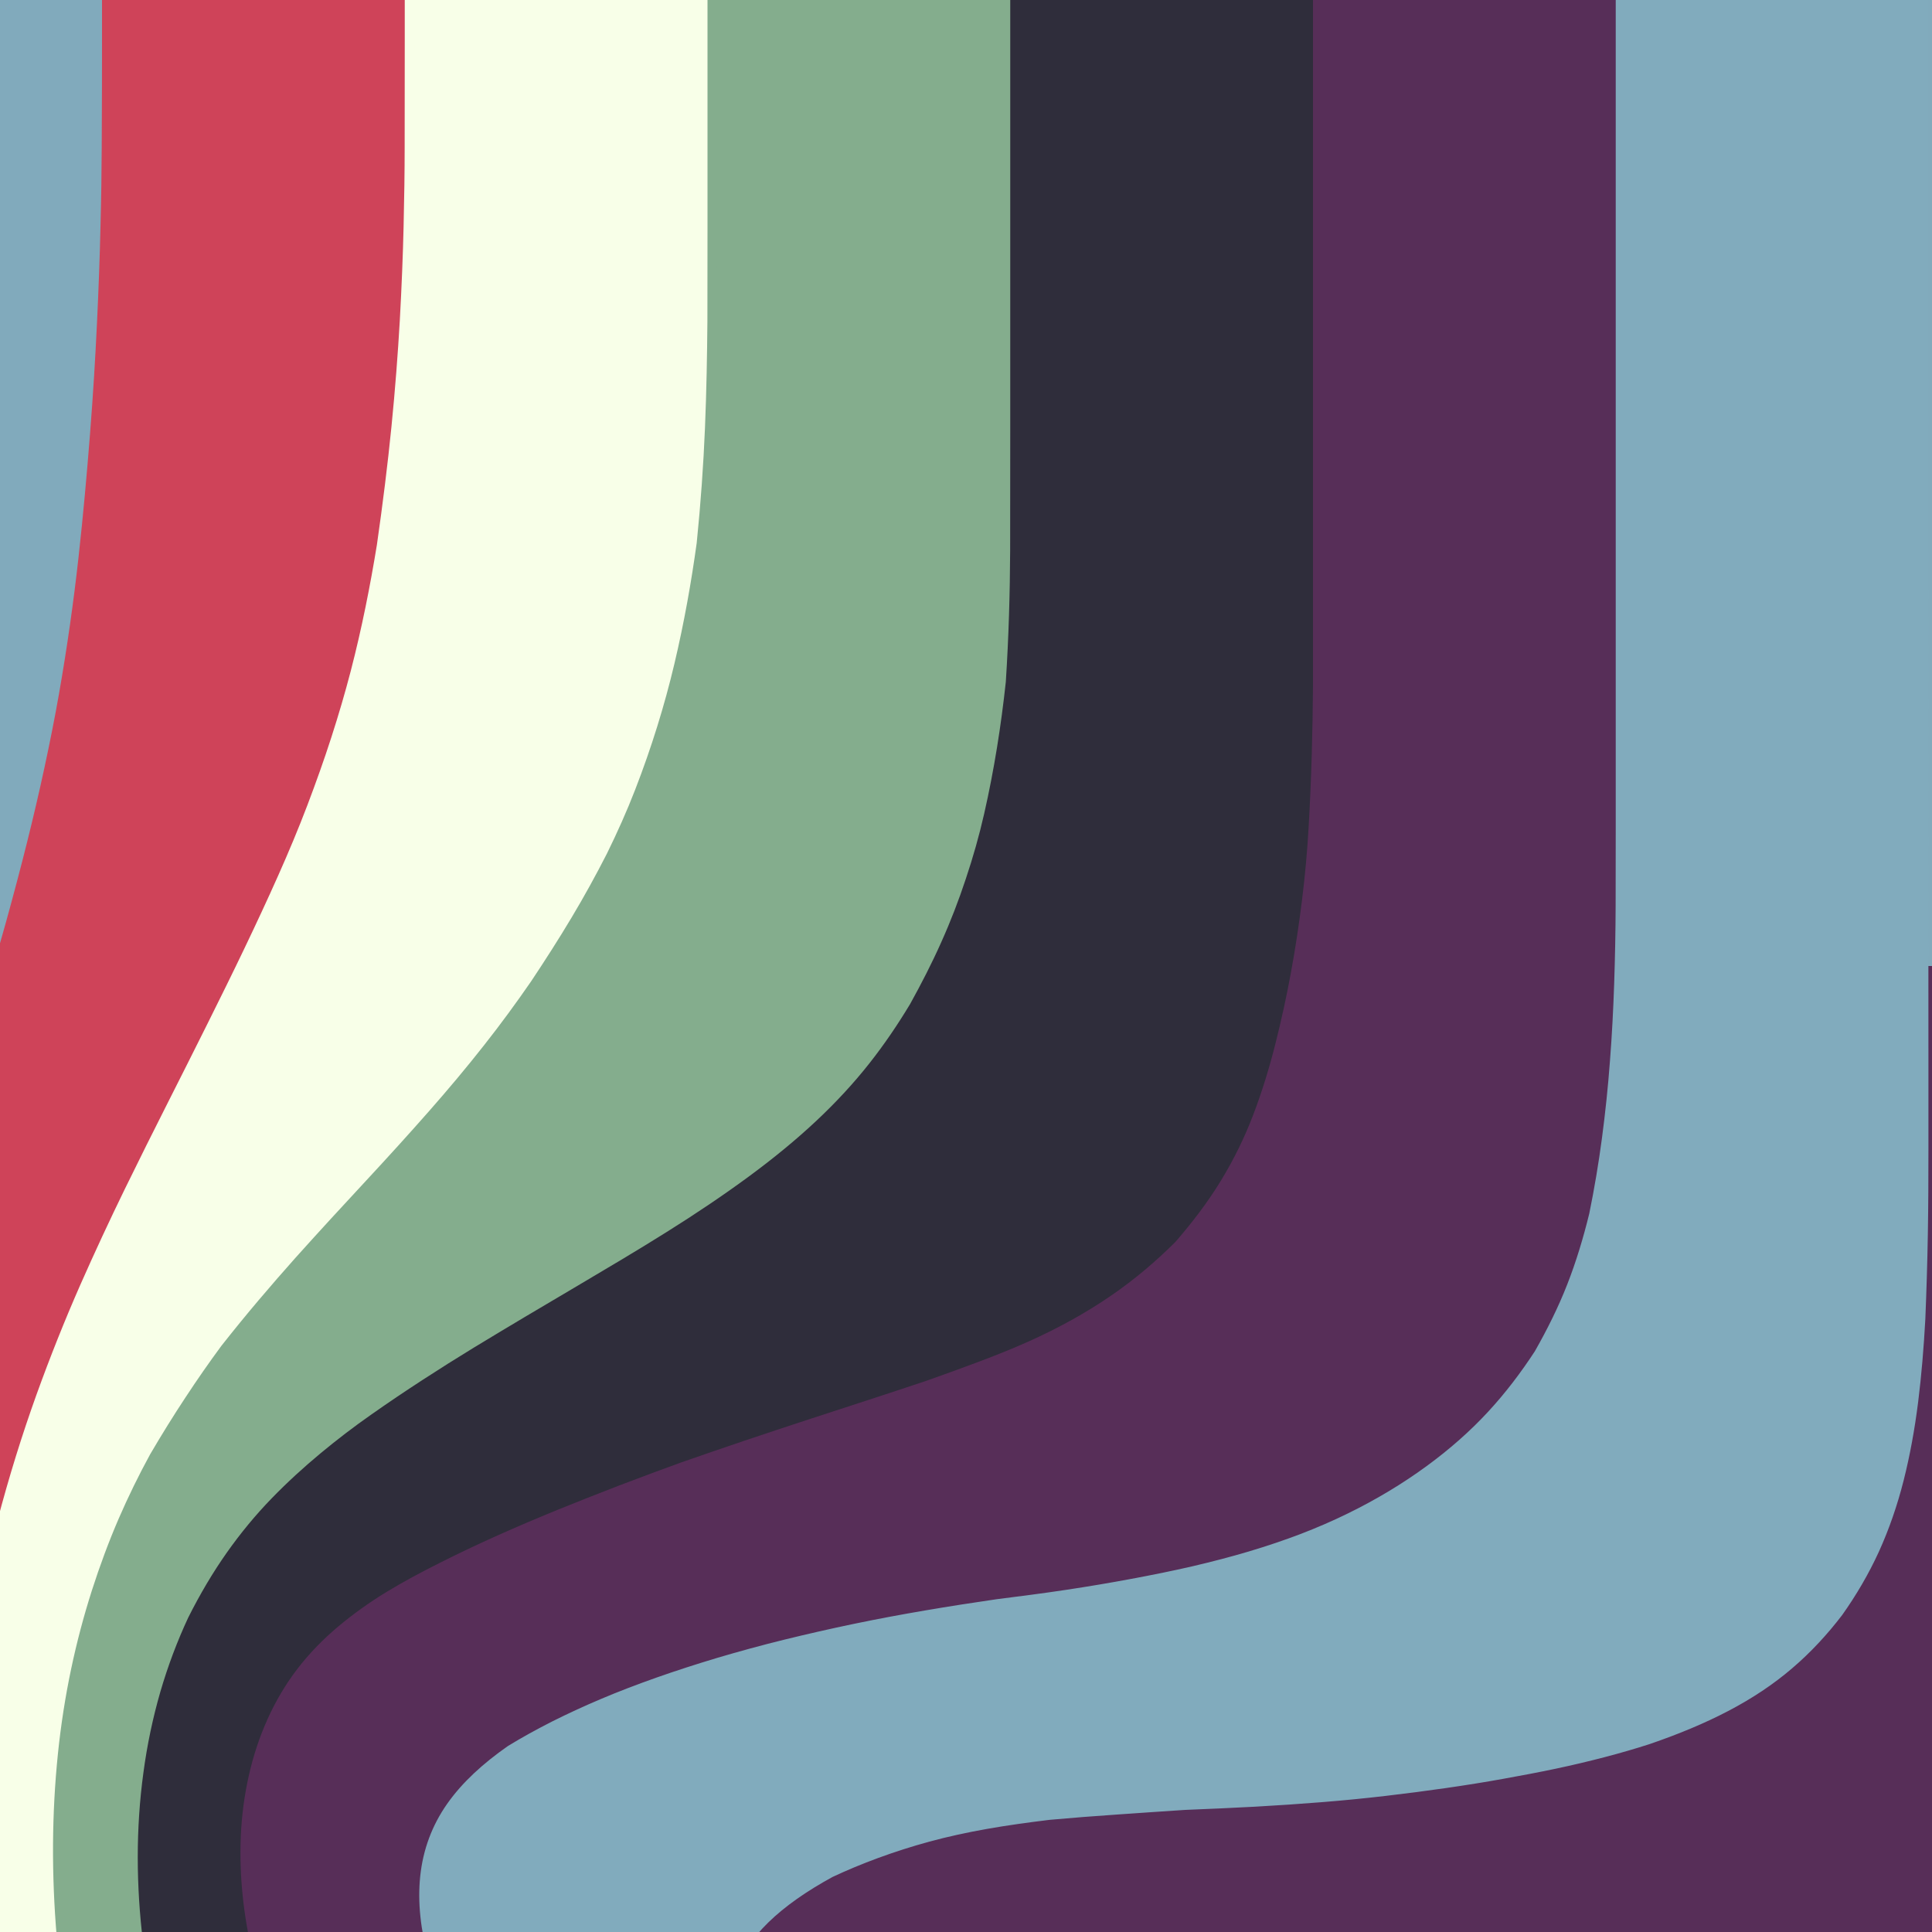 <?xml version="1.0" encoding="utf-8"?>
<!-- Generator: Adobe Illustrator 19.0.1, SVG Export Plug-In . SVG Version: 6.00 Build 0)  -->
<svg version="1.1" id="Layer_1" xmlns="http://www.w3.org/2000/svg" xmlns:xlink="http://www.w3.org/1999/xlink" x="0px" y="0px"
	 viewBox="200 200 200 200" style="enable-background:new 200 200 200 200;" xml:space="preserve">
<rect x="200" y="200" width="200" height="200" fill="#808080" stroke="none"/>
<style type="text/css">
	.st0{fill:#F7FAE8;}
	.st1{fill:#81AABC;}
	.st2{fill:#CF4359;}
	.st3{fill:#84AD8D;}
	.st4{fill:#2F2D3B;}
	.st5{fill:#572E58;}
	.st6{fill:#CF4359;stroke:#CF4359;stroke-miterlimit:10;}
	.st7{fill:#F8FFE8;stroke:#F8FFE8;stroke-miterlimit:10;}
	.st8{fill:#84AD8D;stroke:#84AD8D;stroke-miterlimit:10;}
	.st9{fill:#2F2D3B;stroke:#2F2D3B;stroke-miterlimit:10;}
	.st10{fill:#572E58;stroke:#572E58;stroke-miterlimit:10;}
	.st11{fill:#81ABBD;stroke:#81ABBD;stroke-miterlimit:10;}
</style>
<rect y="700" class="st0" width="399.2" height="100"/>
<rect y="200" class="st1" width="400" height="100"/>
<rect y="600" class="st2" width="400" height="200"/>
<rect y="500" class="st3" width="400" height="100"/>
<rect y="400" class="st4" width="400" height="100"/>
<rect x="0.5" y="300" class="st5" width="399.5" height="100"/>
<g>
	<rect y="400" class="st2" width="24.5" height="200"/>
	<rect x="16.66" y="400" class="st0" width="25.71" height="200"/>
	<rect x="33.32" y="400" class="st3" width="25.55" height="200"/>
	<rect x="49.98" y="400" class="st4" width="25.69" height="200"/>
	<rect x="66.64" y="400" class="st5" width="25.05" height="200"/>
	<rect x="83.3" y="400" class="st1" width="16.7" height="200"/>
</g>
<rect x="349.08" y="600" class="st1" width="51.08" height="200"/>
<g>
	<path class="st6" d="M242.4,200h-31.34c0,0,0,1.36,0,3.95c0,2.59,0,6.41-0.03,11.35c-0.01,2.47-0.05,5.22-0.13,8.24
		c-0.07,3.03-0.19,6.33-0.36,9.91c-0.17,3.58-0.4,7.41-0.72,11.48s-0.7,8.37-1.2,12.87c-0.5,4.5-1.16,9.2-2.02,14.11
		c-0.43,2.45-0.93,4.96-1.48,7.52c-0.55,2.56-1.16,5.18-1.83,7.87c-0.67,2.68-1.4,5.44-2.18,8.26c-0.79,2.82-1.62,5.72-2.49,8.71
		c-0.87,2.99-1.78,6.06-2.69,9.24c-0.92,3.18-1.83,6.46-2.74,9.86c-0.9,3.39-1.79,6.88-2.62,10.5c-0.84,3.62-1.63,7.39-2.36,11.33
		c-0.74,3.94-1.41,8.05-2.04,12.32c-0.57,4.29-1.05,8.78-1.4,13.5c-0.17,2.36-0.3,4.77-0.39,7.23c-0.09,2.46-0.13,4.97-0.14,7.51
		c-0.01,2.55,0.05,5.15,0.16,7.8c0.11,2.65,0.27,5.33,0.49,8.07s0.52,5.53,0.87,8.35s0.78,5.68,1.27,8.56
		c0.49,2.88,1.03,5.79,1.64,8.7c0.6,2.92,1.26,5.84,1.97,8.77c0.71,2.93,1.47,5.86,2.3,8.79c0.83,2.93,1.72,5.86,2.66,8.79
		c0.94,2.92,1.93,5.84,2.97,8.72s2.1,5.75,3.19,8.59c1.09,2.83,2.2,5.63,3.31,8.38c1.12,2.75,2.25,5.47,3.39,8.14
		c1.14,2.67,2.28,5.3,3.42,7.87c1.13,2.57,2.27,5.1,3.4,7.58c1.14,2.48,2.27,4.92,3.41,7.3c1.13,2.38,2.26,4.71,3.4,6.98
		c1.14,2.27,2.28,4.47,3.41,6.61c1.13,2.13,2.26,4.2,3.38,6.19c1.12,1.99,2.22,3.92,3.33,5.79s2.22,3.68,3.34,5.43
		c2.23,3.51,4.43,6.81,6.54,9.9c2.12,3.09,4.14,5.99,6.03,8.7c1.9,2.72,3.66,5.27,5.25,7.68c1.59,2.41,2.97,4.69,4.1,6.86
		c1.13,2.16,2,4.23,2.56,6.2c0.56,1.97,0.79,3.86,0.68,5.69c-0.12,1.82-0.6,3.58-1.45,5.28c-0.85,1.7-2.03,3.34-3.4,4.95
		c-1.41,1.62-2.98,3.21-4.67,4.78c-1.69,1.57-3.49,3.14-5.35,4.71c-1.87,1.57-3.79,3.15-5.74,4.75c-1.95,1.6-3.89,3.24-5.82,4.88
		c-1.86,1.7-3.69,3.44-5.43,5.24c-1.74,1.8-3.4,3.66-5.01,5.57c-1.53,1.96-2.98,3.98-4.28,6.1c-1.3,2.12-2.46,4.35-3.47,6.68
		c-1,2.33-1.84,4.79-2.51,7.38c-0.67,2.59-1.17,5.31-1.52,8.14s-0.58,5.72-0.73,8.66c-0.15,2.93-0.22,5.9-0.25,8.86
		c-0.01,2.98-0.01,5.93-0.01,8.85c0,69.97,0,118.95,0,118.95h31.34c0,0,0-37.5,0-93.75c0-2.68,0-5.4,0-8.16
		c0.01-2.75,0.06-5.53,0.17-8.3c0.11-2.77,0.31-5.53,0.6-8.29c0.33-2.73,0.78-5.43,1.39-8.1c0.6-2.67,1.37-5.31,2.29-7.93
		c0.97-2.61,2.09-5.21,3.4-7.78s2.82-5.1,4.59-7.58c1.77-2.48,3.79-4.9,6.04-7.29c2.25-2.39,4.7-4.75,7.31-7.12
		c1.36-1.17,2.75-2.34,4.17-3.52c1.42-1.18,2.88-2.37,4.38-3.56c1.47-1.17,2.97-2.34,4.48-3.52c1.52-1.18,3.05-2.36,4.6-3.54
		c1.51-1.19,3-2.38,4.49-3.58c1.48-1.21,2.95-2.43,4.4-3.67c2.76-2.53,5.36-5.15,7.71-7.82c2.27-2.78,4.24-5.61,5.82-8.52
		s2.74-5.85,3.41-8.75c0.66-2.91,0.84-5.66,0.57-8.1c-0.28-2.45-0.96-4.54-1.97-6.32c-1.01-1.78-2.3-3.3-3.83-4.67
		c-1.53-1.37-3.28-2.68-5.24-4.06c-1.96-1.38-4.11-2.92-6.4-4.57c-2.29-1.65-4.71-3.41-7.25-5.28c-2.53-1.88-5.17-3.88-7.92-6.04
		c-1.37-1.08-2.76-2.21-4.18-3.38c-1.42-1.18-2.86-2.4-4.31-3.68s-2.92-2.62-4.39-4.03c-1.47-1.4-2.96-2.87-4.47-4.41
		c-1.51-1.54-3.03-3.15-4.56-4.84c-1.53-1.69-3.06-3.46-4.61-5.32c-1.54-1.85-3.1-3.81-4.66-5.85c-1.56-2.04-3.13-4.17-4.71-6.38
		c-1.57-2.21-3.15-4.51-4.73-6.89c-1.58-2.37-3.15-4.81-4.76-7.32c-1.6-2.51-3.22-5.09-4.84-7.74c-1.62-2.65-3.24-5.37-4.85-8.17
		s-3.19-5.66-4.72-8.56c-1.53-2.9-3.01-5.85-4.45-8.85s-2.83-6.06-4.17-9.16c-1.33-3.1-2.6-6.24-3.8-9.42
		c-1.2-3.18-2.33-6.39-3.36-9.61c-1.04-3.22-1.98-6.45-2.82-9.69c-0.84-3.24-1.57-6.46-2.18-9.66c-0.61-3.19-1.12-6.36-1.52-9.51
		c-0.41-3.15-0.71-6.26-0.92-9.32c-0.21-3.06-0.31-6.07-0.31-9.01c0-2.96,0.09-5.84,0.27-8.64c0.19-2.8,0.45-5.53,0.79-8.19
		c0.34-2.66,0.75-5.24,1.23-7.73c0.47-2.49,1.01-4.9,1.62-7.2c1.22-4.64,2.57-8.95,4.02-12.99c1.45-4.04,2.96-7.81,4.51-11.32
		s3.09-6.81,4.63-9.97c1.49-3.07,2.97-6.01,4.4-8.84c1.43-2.83,2.8-5.56,4.14-8.24c1.33-2.67,2.62-5.29,3.85-7.85
		c1.23-2.56,2.4-5.08,3.5-7.55c1.1-2.47,2.12-4.91,3.03-7.3c0.91-2.39,1.75-4.75,2.5-7.08s1.43-4.62,2.01-6.87
		c1.17-4.51,2.03-8.9,2.72-13.12c0.61-4.26,1.12-8.35,1.51-12.25c0.39-3.9,0.67-7.61,0.87-11.08c0.2-3.47,0.32-6.7,0.39-9.69
		c0.07-2.98,0.1-5.71,0.11-8.17c0.01-4.92,0.01-8.74,0.01-11.34C242.4,201.36,242.4,200,242.4,200z"/>
	<path class="st7" d="M273.74,200H242.4c0,0,0,1.36,0,3.95c0,2.59,0,6.41-0.01,11.34c0,2.46-0.04,5.19-0.11,8.17
		c-0.07,2.98-0.2,6.22-0.39,9.69c-0.2,3.47-0.48,7.17-0.87,11.08c-0.39,3.9-0.9,7.99-1.51,12.25c-0.69,4.22-1.55,8.61-2.72,13.12
		c-0.59,2.26-1.26,4.55-2.01,6.87c-0.75,2.33-1.59,4.68-2.5,7.08c-0.91,2.39-1.93,4.83-3.03,7.3c-1.1,2.47-2.27,4.98-3.5,7.55
		s-2.52,5.18-3.85,7.85c-1.33,2.67-2.71,5.41-4.14,8.24c-1.43,2.83-2.9,5.77-4.4,8.84c-1.54,3.16-3.08,6.46-4.63,9.97
		c-1.54,3.51-3.06,7.29-4.51,11.32c-1.45,4.04-2.8,8.35-4.02,12.99c-0.61,2.31-1.14,4.71-1.62,7.2s-0.89,5.07-1.23,7.73
		c-0.34,2.66-0.61,5.39-0.79,8.19c-0.19,2.8-0.28,5.68-0.27,8.64c0,2.94,0.11,5.95,0.31,9.02c0.21,3.06,0.51,6.18,0.92,9.32
		s0.91,6.32,1.52,9.51c0.61,3.19,1.34,6.41,2.18,9.66c0.84,3.23,1.78,6.46,2.82,9.69c1.04,3.22,2.16,6.43,3.36,9.61
		c1.2,3.18,2.47,6.32,3.8,9.42s2.73,6.16,4.17,9.16c1.44,3,2.92,5.95,4.45,8.85c1.53,2.9,3.11,5.75,4.72,8.56
		c1.61,2.8,3.23,5.52,4.85,8.17c1.62,2.65,3.24,5.23,4.84,7.74c1.6,2.51,3.18,4.95,4.76,7.32c1.58,2.37,3.15,4.68,4.73,6.89
		c1.57,2.21,3.14,4.34,4.71,6.38c1.56,2.04,3.12,3.99,4.66,5.85c1.54,1.86,3.08,3.63,4.61,5.32c1.53,1.69,3.05,3.3,4.56,4.84
		c1.51,1.54,3,3,4.47,4.41c1.47,1.4,2.93,2.75,4.39,4.03c1.46,1.28,2.9,2.51,4.31,3.68s2.81,2.3,4.18,3.38
		c2.74,2.16,5.38,4.17,7.92,6.04c2.53,1.88,4.96,3.64,7.25,5.28c2.29,1.65,4.44,3.19,6.4,4.57c1.96,1.38,3.71,2.69,5.24,4.06
		c1.53,1.37,2.82,2.89,3.83,4.67c1.01,1.78,1.69,3.87,1.97,6.32c0.28,2.45,0.09,5.2-0.57,8.1c-0.67,2.9-1.83,5.84-3.41,8.75
		c-1.58,2.91-3.55,5.74-5.82,8.52c-2.35,2.67-4.95,5.29-7.71,7.82c-1.45,1.24-2.92,2.46-4.4,3.67c-1.48,1.21-2.98,2.4-4.49,3.58
		c-1.54,1.18-3.08,2.36-4.6,3.54c-1.52,1.18-3.01,2.35-4.48,3.52c-1.5,1.19-2.95,2.38-4.38,3.56s-2.82,2.35-4.17,3.52
		c-2.61,2.37-5.06,4.74-7.31,7.12c-2.25,2.39-4.27,4.81-6.04,7.29c-1.77,2.48-3.28,5.01-4.59,7.58s-2.43,5.17-3.4,7.78
		c-0.92,2.62-1.69,5.26-2.29,7.93c-0.6,2.67-1.06,5.37-1.39,8.1c-0.29,2.76-0.49,5.52-0.6,8.29c-0.11,2.77-0.16,5.55-0.17,8.3
		c0,2.76,0,5.48,0,8.16c0,56.25,0,93.75,0,93.75h31.34c0,0,0-27.55,0-70.85c0-4.81,0-9.82,0.04-14.98c0.02-2.58,0.11-5.18,0.23-7.81
		c0.14-2.63,0.28-5.31,0.49-8.03c0.21-2.73,0.54-5.47,1-8.24s1.06-5.56,1.83-8.39c0.77-2.83,1.71-5.69,2.87-8.57
		c1.16-2.87,2.55-5.75,4.18-8.63c1.63-2.89,3.5-5.8,5.63-8.73c2.13-2.94,4.49-5.88,7.08-8.87c1.29-1.49,2.64-3,4.03-4.54
		c1.4-1.53,2.84-3.1,4.33-4.69c1.49-1.6,3.02-3.25,4.57-4.96c1.55-1.71,3.12-3.5,4.69-5.37c1.58-1.87,3.14-3.85,4.67-5.94
		s3.02-4.32,4.46-6.69c1.42-2.34,2.74-4.82,3.95-7.44s2.3-5.39,3.29-8.22c0.81-2.83,1.5-5.7,2.06-8.62c0.56-2.92,1-5.88,1.33-8.84
		c0.16-2.86,0.23-5.69,0.18-8.45s-0.2-5.46-0.51-8.08c-0.6-5.24-1.59-9.97-2.9-14.14c-1.32-4.17-2.89-7.75-4.64-10.69
		c-1.75-2.94-3.63-5.28-5.56-7.13c-1.97-1.65-3.94-2.83-5.89-3.5c-1.95-0.67-3.87-0.98-5.8-1.11c-1.93-0.13-3.88-0.21-5.9-0.39
		c-2.02-0.18-4.12-0.58-6.35-1.34c-2.23-0.76-4.6-1.94-7.05-3.32c-2.5-1.49-5.05-3.09-7.68-4.83c-1.31-0.87-2.63-1.76-3.95-2.68
		c-1.33-0.92-2.68-1.88-4.05-2.9c-1.37-1.02-2.77-2.1-4.18-3.25c-1.41-1.15-2.85-2.38-4.33-3.69s-2.99-2.72-4.54-4.24
		c-1.55-1.52-3.13-3.14-4.74-4.85c-1.61-1.71-3.26-3.51-4.94-5.4c-1.69-1.89-3.41-3.86-5.15-5.91c-1.74-2.05-3.51-4.2-5.27-6.42
		s-3.52-4.54-5.29-6.94c-1.76-2.4-3.52-4.89-5.26-7.48s-3.44-5.26-5.09-8.02s-3.23-5.6-4.72-8.5s-2.9-5.87-4.23-8.92
		c-1.33-3.05-2.56-6.18-3.71-9.37c-1.1-3.18-2.11-6.42-2.99-9.7c-0.89-3.28-1.63-6.58-2.23-9.88c-0.6-3.3-1.04-6.59-1.32-9.86
		c-0.28-3.27-0.4-6.5-0.39-9.66c0.02-3.16,0.18-6.26,0.5-9.28c0.31-3.02,0.77-5.94,1.36-8.74c0.59-2.8,1.31-5.49,2.13-8.07
		c0.83-2.59,1.75-5.06,2.76-7.4s2.1-4.54,3.23-6.61c1.2-2.04,2.41-3.99,3.64-5.86c1.23-1.86,2.47-3.64,3.7-5.32
		c1.31-1.65,2.6-3.22,3.87-4.74c1.28-1.51,2.54-2.97,3.79-4.36c2.5-2.79,4.93-5.42,7.24-7.91c2.32-2.5,4.5-4.89,6.55-7.23
		c2.05-2.33,3.96-4.61,5.72-6.85c1.76-2.24,3.37-4.45,4.9-6.65c1.48-2.22,2.9-4.43,4.22-6.65c1.32-2.21,2.54-4.43,3.67-6.64
		c1.08-2.22,2.08-4.43,2.94-6.65c1.72-4.43,3.07-8.82,4.09-13.12c1.02-4.31,1.76-8.51,2.32-12.57c0.42-4.12,0.7-8.12,0.86-11.98
		c0.16-3.86,0.22-7.56,0.25-11.04c0.01-3.5,0.01-6.75,0.01-9.75C273.74,208.5,273.74,200,273.74,200z"/>
	<path class="st8" d="M305.08,200h-31.34c0,0,0,8.5,0,23.49c0,3,0,6.25-0.01,9.75c-0.03,3.48-0.09,7.18-0.25,11.04
		c-0.16,3.86-0.44,7.85-0.86,11.98c-0.56,4.06-1.3,8.26-2.32,12.57c-1.02,4.3-2.37,8.69-4.09,13.12c-0.86,2.22-1.85,4.43-2.94,6.65
		c-1.13,2.21-2.34,4.42-3.67,6.64c-1.32,2.21-2.74,4.43-4.22,6.65c-1.52,2.2-3.14,4.42-4.9,6.65c-1.76,2.24-3.67,4.52-5.72,6.85
		c-2.05,2.33-4.23,4.73-6.55,7.23c-2.32,2.5-4.74,5.12-7.24,7.91c-1.25,1.4-2.51,2.85-3.79,4.36c-1.28,1.51-2.57,3.09-3.87,4.74
		c-1.24,1.68-2.48,3.46-3.7,5.32c-1.23,1.86-2.44,3.81-3.64,5.86c-1.13,2.07-2.22,4.28-3.23,6.61c-1.01,2.34-1.93,4.81-2.76,7.4
		c-0.82,2.57-1.54,5.26-2.13,8.07c-0.59,2.8-1.05,5.72-1.36,8.74c-0.31,3.02-0.48,6.12-0.5,9.28c-0.02,3.16,0.11,6.39,0.39,9.66
		c0.28,3.27,0.72,6.56,1.32,9.86c0.6,3.3,1.35,6.6,2.23,9.88c0.89,3.28,1.9,6.52,2.99,9.7c1.15,3.2,2.38,6.32,3.71,9.37
		c1.33,3.05,2.74,6.02,4.23,8.92c1.49,2.9,3.07,5.74,4.72,8.5c1.65,2.76,3.35,5.44,5.09,8.02s3.49,5.08,5.26,7.48
		s3.52,4.71,5.29,6.94s3.52,4.37,5.27,6.42c1.74,2.05,3.47,4.02,5.15,5.91c1.69,1.89,3.34,3.69,4.94,5.4
		c1.61,1.71,3.19,3.33,4.74,4.85c1.55,1.52,3.06,2.93,4.54,4.24s2.92,2.54,4.33,3.69c1.41,1.15,2.81,2.24,4.18,3.25
		c1.37,1.02,2.72,1.98,4.05,2.9c1.33,0.92,2.64,1.81,3.95,2.68c2.63,1.74,5.18,3.34,7.68,4.83c2.45,1.38,4.82,2.56,7.05,3.32
		c2.23,0.76,4.34,1.16,6.35,1.34c2.02,0.18,3.97,0.26,5.9,0.39c1.93,0.13,3.85,0.44,5.8,1.11c1.95,0.67,3.92,1.86,5.89,3.5
		c1.93,1.86,3.81,4.19,5.56,7.13c1.75,2.94,3.33,6.52,4.64,10.69c1.32,4.17,2.3,8.9,2.9,14.14c0.3,2.62,0.46,5.32,0.51,8.08
		c0.05,2.76-0.02,5.59-0.18,8.45c-0.33,2.96-0.77,5.92-1.33,8.84c-0.56,2.92-1.25,5.79-2.06,8.62c-0.99,2.83-2.08,5.6-3.29,8.22
		c-1.21,2.63-2.53,5.11-3.95,7.44c-1.43,2.37-2.93,4.59-4.46,6.69c-1.53,2.09-3.09,4.07-4.67,5.94c-1.58,1.87-3.15,3.66-4.69,5.37
		c-1.55,1.71-3.08,3.36-4.57,4.96c-1.49,1.6-2.94,3.16-4.33,4.69c-1.4,1.53-2.74,3.04-4.03,4.54c-2.59,2.99-4.95,5.94-7.08,8.87
		c-2.13,2.94-4,5.85-5.63,8.73c-1.62,2.88-3.02,5.76-4.18,8.63c-1.16,2.88-2.11,5.74-2.87,8.57c-0.77,2.83-1.37,5.62-1.83,8.39
		s-0.78,5.51-1,8.24c-0.21,2.72-0.36,5.4-0.49,8.03c-0.12,2.63-0.21,5.23-0.23,7.81c-0.04,5.16-0.04,10.17-0.04,14.98
		c0,43.29,0,70.85,0,70.85h31.34c0,0,0-21.77,0-57.01c0-4.41,0-9.02-0.02-13.86c-0.01-2.42-0.01-4.9-0.03-7.44
		c0.02-2.54,0.04-5.13,0.07-7.79c0.08-2.64,0.15-5.33,0.27-8.08c0.12-2.75,0.32-5.53,0.61-8.34c0.37-2.79,0.84-5.61,1.45-8.44
		c0.62-2.83,1.42-5.66,2.42-8.51c0.99-2.85,2.18-5.72,3.54-8.64c1.36-2.92,2.91-5.91,4.63-9c1.72-3.09,3.61-6.31,5.66-9.74
		c1.02-1.71,2.08-3.48,3.17-5.3c1.08-1.82,2.2-3.69,3.33-5.61c1.13-1.99,2.27-4.05,3.4-6.21c1.13-2.16,2.27-4.42,3.38-6.78
		c1.12-2.36,2.19-4.85,3.22-7.46c1.03-2.61,2-5.35,2.9-8.24s1.71-5.9,2.43-9.04c0.72-3.14,1.33-6.41,1.82-9.8
		c0.49-3.39,0.86-6.87,1.12-10.43c0.26-3.55,0.38-7.19,0.39-10.86c-0.11-3.64-0.32-7.27-0.67-10.9s-0.84-7.25-1.47-10.82
		c-0.63-3.57-1.39-7.04-2.29-10.41c-0.89-3.36-1.91-6.6-3.02-9.66c-1.11-3.07-2.31-5.94-3.58-8.6c-1.27-2.66-2.6-5.11-3.97-7.33
		c-1.37-2.22-2.77-4.22-4.2-6c-1.42-1.78-2.86-3.35-4.31-4.71c-1.45-1.36-2.87-2.49-4.27-3.42s-2.78-1.68-4.13-2.26
		c-1.35-0.58-2.67-1-3.96-1.3s-2.57-0.5-3.84-0.63c-1.26-0.13-2.52-0.18-3.79-0.22c-1.27-0.04-2.55-0.09-3.84-0.18
		c-1.29-0.09-2.6-0.24-3.9-0.45s-2.6-0.49-3.9-0.85c-1.3-0.37-2.6-0.84-3.93-1.45c-1.32-0.61-2.66-1.34-4-2.15
		c-1.37-0.88-2.73-1.79-4.1-2.74c-1.38-0.99-2.76-2.01-4.17-3.09c-1.4-1.08-2.8-2.18-4.2-3.33c-1.4-1.15-2.83-2.34-4.26-3.56
		c-1.43-1.23-2.88-2.47-4.33-3.74c-1.45-1.27-2.92-2.55-4.39-3.86s-2.94-2.62-4.42-3.95c-1.47-1.33-2.94-2.67-4.4-4
		c-1.46-1.33-2.91-2.66-4.35-4.03c-1.45-1.37-2.89-2.78-4.34-4.27c-1.45-1.48-2.89-3.04-4.34-4.69s-2.89-3.42-4.33-5.28
		s-2.86-3.82-4.25-5.91c-1.38-2.07-2.72-4.26-3.99-6.55c-1.28-2.29-2.48-4.68-3.62-7.19c-1.09-2.49-2.12-5.09-3.04-7.79
		c-0.92-2.7-1.73-5.47-2.4-8.32c-0.67-2.85-1.2-5.75-1.56-8.69c-0.36-2.94-0.55-5.88-0.55-8.81c0-2.93,0.19-5.83,0.58-8.69
		c0.39-2.86,0.97-5.64,1.74-8.31c0.78-2.67,1.74-5.21,2.86-7.61c1.2-2.37,2.5-4.59,3.93-6.62s2.98-3.89,4.6-5.57
		c1.63-1.68,3.31-3.21,5.02-4.63c1.71-1.42,3.45-2.75,5.21-3.98c1.76-1.23,3.53-2.42,5.3-3.58c1.77-1.15,3.54-2.27,5.3-3.34
		c1.76-1.07,3.51-2.12,5.24-3.15s3.44-2.04,5.12-3.03c1.68-0.99,3.33-1.97,4.93-2.93s3.17-1.92,4.69-2.87
		c3.06-1.91,5.9-3.82,8.5-5.74c2.61-1.92,4.96-3.86,7.06-5.82c2.09-1.96,3.93-3.96,5.54-6c1.61-2.04,3-4.11,4.26-6.2
		c1.18-2.13,2.28-4.27,3.25-6.45c0.97-2.18,1.82-4.39,2.57-6.63c0.74-2.24,1.39-4.5,1.91-6.78c1.04-4.58,1.77-9.17,2.25-13.71
		c0.31-4.65,0.44-9.22,0.45-13.62c0.01-4.4,0.01-8.6,0.01-12.57C305.08,216.67,305.08,200,305.08,200z"/>
	<path class="st9" d="M336.42,200h-31.34c0,0,0,16.67,0,44.44c0,3.97,0,8.16-0.01,12.57c-0.02,4.4-0.15,8.97-0.45,13.62
		c-0.49,4.54-1.21,9.14-2.25,13.71c-0.52,2.29-1.16,4.54-1.91,6.78c-0.74,2.24-1.59,4.45-2.57,6.63c-0.97,2.18-2.07,4.32-3.25,6.45
		c-1.26,2.09-2.65,4.16-4.26,6.2c-1.61,2.04-3.45,4.04-5.54,6c-2.09,1.96-4.45,3.9-7.06,5.82c-2.61,1.92-5.45,3.83-8.5,5.74
		c-1.52,0.95-3.08,1.91-4.69,2.87s-3.25,1.94-4.93,2.93s-3.39,2-5.12,3.03c-1.73,1.03-3.48,2.08-5.24,3.15
		c-1.77,1.08-3.53,2.19-5.3,3.34c-1.77,1.15-3.54,2.34-5.3,3.58c-1.76,1.23-3.5,2.56-5.21,3.98c-1.71,1.42-3.39,2.95-5.02,4.63
		c-1.63,1.68-3.17,3.54-4.6,5.57s-2.74,4.25-3.93,6.62c-1.12,2.4-2.08,4.94-2.86,7.61c-0.77,2.67-1.36,5.45-1.74,8.31
		c-0.39,2.86-0.58,5.76-0.58,8.69c0,2.93,0.19,5.87,0.55,8.81c0.36,2.94,0.89,5.85,1.56,8.69c0.67,2.85,1.48,5.62,2.4,8.32
		c0.92,2.7,1.95,5.3,3.04,7.79c1.14,2.51,2.35,4.9,3.62,7.19s2.62,4.48,3.99,6.55c1.39,2.09,2.81,4.05,4.25,5.91
		c1.44,1.86,2.89,3.62,4.33,5.28c1.45,1.66,2.89,3.21,4.34,4.69c1.45,1.48,2.89,2.9,4.34,4.27c1.45,1.37,2.9,2.7,4.36,4.03
		c1.46,1.33,2.93,2.67,4.4,4c1.47,1.33,2.95,2.65,4.42,3.95c1.47,1.3,2.93,2.59,4.39,3.86c1.45,1.27,2.9,2.52,4.33,3.74
		c1.43,1.23,2.86,2.42,4.26,3.56c1.4,1.15,2.8,2.25,4.2,3.33c1.4,1.08,2.78,2.09,4.17,3.09c1.36,0.95,2.73,1.86,4.1,2.74
		c1.34,0.81,2.68,1.54,4,2.15c1.32,0.61,2.63,1.08,3.93,1.45c1.3,0.37,2.59,0.64,3.9,0.85s2.61,0.36,3.9,0.45
		c1.29,0.09,2.57,0.14,3.84,0.18c1.27,0.04,2.53,0.09,3.79,0.22c1.26,0.13,2.54,0.33,3.84,0.63c1.3,0.3,2.61,0.73,3.96,1.3
		c1.35,0.58,2.72,1.32,4.13,2.26c1.4,0.93,2.82,2.06,4.27,3.42c1.45,1.36,2.89,2.93,4.31,4.71c1.42,1.78,2.82,3.78,4.2,6
		c1.37,2.22,2.7,4.67,3.97,7.33c1.26,2.66,2.46,5.53,3.58,8.6s2.12,6.3,3.02,9.66c0.89,3.36,1.65,6.84,2.29,10.41
		c0.63,3.57,1.13,7.19,1.47,10.82s0.56,7.26,0.67,10.9c-0.02,3.67-0.13,7.3-0.39,10.86c-0.26,3.55-0.63,7.03-1.12,10.43
		c-0.49,3.39-1.1,6.66-1.82,9.8c-0.72,3.14-1.53,6.15-2.43,9.04c-0.9,2.89-1.87,5.63-2.9,8.24c-1.03,2.61-2.11,5.1-3.22,7.46
		c-1.12,2.36-2.25,4.62-3.38,6.78s-2.27,4.22-3.4,6.21c-1.13,1.92-2.25,3.79-3.33,5.61c-1.08,1.82-2.14,3.59-3.17,5.3
		c-2.05,3.43-3.94,6.65-5.66,9.74c-1.72,3.09-3.26,6.08-4.63,9c-1.36,2.92-2.55,5.8-3.54,8.64c-0.99,2.85-1.8,5.68-2.42,8.51
		c-0.62,2.83-1.08,5.64-1.45,8.44c-0.28,2.81-0.49,5.59-0.61,8.34c-0.12,2.74-0.19,5.44-0.27,8.08c-0.03,2.66-0.05,5.25-0.07,7.79
		c0.02,2.55,0.02,5.03,0.03,7.44c0.02,4.84,0.02,9.45,0.02,13.86c0,35.24,0,57.01,0,57.01h31.34c0,0,0-16.67,0-44.44
		c0-3.97,0-8.16-0.02-12.58c-0.07-4.44-0.15-9.11-0.26-13.99c-0.05-2.44-0.07-4.93-0.06-7.47c0.01-2.54,0.04-5.14,0.1-7.8
		c0.06-2.63,0.17-5.31,0.36-8.02c0.19-2.71,0.47-5.45,0.82-8.23c0.41-2.79,0.9-5.62,1.48-8.49c0.65-2.88,1.39-5.84,2.24-8.89
		c0.85-3.05,1.82-6.22,2.9-9.51s2.25-6.75,3.5-10.35c1.26-3.69,2.58-7.57,3.95-11.7c1.37-4.13,2.76-8.51,4.11-13.2
		c0.68-2.35,1.33-4.78,1.96-7.28c0.63-2.5,1.23-5.09,1.79-7.78c0.56-2.69,1.07-5.47,1.53-8.33c0.46-2.86,0.88-5.81,1.23-8.84
		c0.35-3.04,0.62-6.17,0.8-9.39c0.18-3.22,0.29-6.53,0.31-9.91c0.02-3.39-0.05-6.85-0.25-10.39s-0.53-7.15-0.97-10.81
		c-0.44-3.66-1-7.35-1.7-11.07c-0.7-3.72-1.54-7.45-2.5-11.17c-0.97-3.74-2.07-7.44-3.31-11.11c-1.24-3.66-2.62-7.28-4.11-10.83
		c-1.5-3.55-3.12-6.94-4.87-10.2s-3.61-6.37-5.59-9.3c-1.98-2.94-4.05-5.69-6.21-8.22c-2.16-2.54-4.38-4.85-6.63-6.91
		c-2.23-2.04-4.47-3.81-6.65-5.28c-2.18-1.47-4.29-2.65-6.32-3.55c-2.02-0.9-3.96-1.56-5.79-2.01c-1.84-0.45-3.58-0.73-5.25-0.88
		c-1.67-0.15-3.28-0.23-4.85-0.28c-1.57-0.06-3.13-0.15-4.69-0.32c-1.56-0.18-3.14-0.5-4.76-1.02c-1.62-0.52-3.3-1.26-5.04-2.27
		c-1.74-1-3.58-2.31-5.45-3.78c-1.93-1.56-3.88-3.19-5.82-4.86c-1.94-1.67-3.82-3.3-5.63-4.9c-1.82-1.6-3.58-3.19-5.28-4.73
		c-1.7-1.55-3.34-3.07-4.94-4.59s-3.14-3.04-4.64-4.56c-1.49-1.51-2.93-3.02-4.32-4.54c-1.39-1.51-2.73-3.03-4.02-4.55
		s-2.53-3.04-3.71-4.57c-1.18-1.53-2.32-3.06-3.41-4.59c-1.09-1.53-2.13-3.07-3.11-4.66c-0.96-1.56-1.87-3.18-2.72-4.85
		c-0.84-1.66-1.59-3.4-2.27-5.21c-0.65-1.8-1.22-3.66-1.69-5.6c-0.47-1.93-0.81-3.92-1.02-5.95c-0.21-2.03-0.28-4.09-0.19-6.15
		c0.09-2.07,0.35-4.12,0.81-6.12c0.45-2,1.09-3.94,1.92-5.79s1.85-3.56,3.05-5.12c1.2-1.56,2.58-2.97,4.1-4.25
		c1.52-1.28,3.17-2.47,4.94-3.54c1.77-1.08,3.65-2.07,5.57-3.04c1.92-0.96,3.89-1.9,5.9-2.8c2.01-0.9,4.06-1.77,6.14-2.62
		c2.09-0.86,4.21-1.7,6.35-2.51c2.13-0.82,4.28-1.61,6.42-2.39c2.21-0.77,4.4-1.53,6.58-2.26c2.18-0.74,4.34-1.45,6.48-2.15
		c2.13-0.7,4.23-1.38,6.29-2.05c2.06-0.67,4.07-1.33,6.03-1.99c1.9-0.67,3.75-1.34,5.53-2.01c1.78-0.67,3.48-1.35,5.09-2.07
		c3.22-1.44,6.1-3.05,8.65-4.8c2.55-1.75,4.76-3.65,6.75-5.63c1.81-2.07,3.42-4.21,4.78-6.43c1.36-2.23,2.49-4.54,3.4-6.93
		c0.91-2.39,1.66-4.84,2.29-7.33c0.63-2.49,1.18-5,1.64-7.52s0.85-5.04,1.15-7.55c0.31-2.52,0.54-5.03,0.68-7.55
		c0.29-5.04,0.42-9.98,0.45-14.77c0-4.81,0-9.43,0-13.83C336.42,221.77,336.42,200,336.42,200z"/>
	<path class="st10" d="M367.76,200h-31.34c0,0,0,21.77,0,57.01c0,4.41,0,9.02,0,13.83c-0.03,4.8-0.16,9.73-0.45,14.77
		c-0.14,2.52-0.37,5.04-0.68,7.55c-0.31,2.52-0.69,5.04-1.15,7.55c-0.46,2.52-1.01,5.03-1.64,7.52c-0.63,2.49-1.38,4.94-2.29,7.33
		c-0.91,2.39-2.04,4.7-3.4,6.93c-1.36,2.23-2.98,4.36-4.78,6.43c-1.99,1.98-4.2,3.88-6.75,5.63c-2.55,1.75-5.43,3.36-8.65,4.8
		c-1.61,0.72-3.31,1.4-5.09,2.07c-1.78,0.67-3.63,1.34-5.53,2.01c-1.97,0.66-3.98,1.32-6.03,1.99c-2.06,0.67-4.15,1.36-6.29,2.05
		c-2.14,0.7-4.3,1.42-6.48,2.15c-2.18,0.74-4.38,1.49-6.58,2.26c-2.14,0.78-4.28,1.57-6.42,2.39c-2.13,0.82-4.25,1.66-6.35,2.51
		c-2.08,0.85-4.13,1.72-6.14,2.62s-3.98,1.83-5.9,2.8c-1.92,0.96-3.8,1.96-5.57,3.04c-1.77,1.08-3.42,2.26-4.94,3.54
		c-1.52,1.28-2.9,2.69-4.1,4.25s-2.22,3.28-3.05,5.12s-1.47,3.78-1.92,5.79c-0.45,2-0.72,4.05-0.81,6.12
		c-0.09,2.07-0.02,4.12,0.19,6.15c0.21,2.03,0.55,4.02,1.02,5.95s1.04,3.8,1.69,5.6c0.68,1.81,1.44,3.54,2.27,5.21
		c0.84,1.68,1.75,3.3,2.72,4.85c0.98,1.59,2.02,3.13,3.11,4.66c1.09,1.53,2.23,3.06,3.41,4.59s2.42,3.05,3.71,4.57
		c1.29,1.52,2.63,3.03,4.02,4.55c1.39,1.51,2.83,3.02,4.32,4.54c1.49,1.51,3.04,3.04,4.64,4.56c1.6,1.52,3.24,3.05,4.94,4.59
		c1.7,1.55,3.46,3.13,5.28,4.73c1.82,1.6,3.69,3.23,5.63,4.9c1.94,1.67,3.89,3.3,5.82,4.86c1.88,1.47,3.71,2.77,5.45,3.78
		c1.74,1,3.42,1.75,5.04,2.27c1.62,0.52,3.2,0.84,4.76,1.02c1.56,0.18,3.11,0.26,4.69,0.32c1.57,0.06,3.18,0.13,4.85,0.28
		c1.67,0.15,3.42,0.43,5.25,0.88c1.84,0.45,3.77,1.11,5.79,2.01c2.03,0.9,4.14,2.08,6.32,3.55c2.18,1.47,4.41,3.24,6.65,5.28
		c2.25,2.06,4.48,4.37,6.63,6.91c2.15,2.53,4.23,5.28,6.21,8.22c1.98,2.94,3.84,6.05,5.59,9.3s3.37,6.64,4.87,10.2
		c1.5,3.55,2.87,7.17,4.11,10.83c1.24,3.66,2.35,7.37,3.31,11.11c0.96,3.72,1.8,7.46,2.5,11.17c0.7,3.72,1.26,7.41,1.7,11.07
		c0.44,3.66,0.76,7.27,0.97,10.81s0.28,7,0.25,10.39c-0.02,3.38-0.13,6.69-0.31,9.91c-0.18,3.22-0.45,6.35-0.8,9.39
		c-0.35,3.03-0.76,5.98-1.23,8.84c-0.46,2.86-0.97,5.65-1.53,8.33c-0.56,2.69-1.16,5.28-1.79,7.78c-0.63,2.5-1.28,4.93-1.96,7.28
		c-1.35,4.69-2.75,9.07-4.11,13.2c-1.37,4.13-2.69,8.01-3.95,11.7c-1.25,3.61-2.42,7.06-3.5,10.35s-2.04,6.45-2.9,9.51
		c-0.85,3.05-1.59,6.01-2.24,8.89c-0.58,2.88-1.07,5.71-1.48,8.49c-0.35,2.78-0.63,5.52-0.82,8.23c-0.19,2.71-0.3,5.39-0.36,8.02
		c-0.06,2.66-0.09,5.26-0.1,7.8c-0.01,2.54,0.01,5.03,0.06,7.48c0.1,4.88,0.19,9.55,0.26,13.99c0.02,4.42,0.02,8.61,0.02,12.58
		c0,27.78,0,44.44,0,44.44h31.34c0,0,0-16.67,0-44.44c0-3.97,0-8.16-0.03-12.59c-0.02-4.42-0.04-9.08-0.04-13.98
		c0-2.45,0.04-4.97,0.1-7.54c0.06-2.58,0.15-5.22,0.25-7.93c0.11-2.72,0.26-5.49,0.45-8.33c0.19-2.84,0.44-5.76,0.75-8.77
		c0.3-3.01,0.66-6.11,1.06-9.3s0.87-6.5,1.38-9.94c0.51-3.43,1.07-6.98,1.67-10.69c0.6-3.7,1.23-7.57,1.88-11.55
		c0.67-4.08,1.33-8.32,1.95-12.84c0.62-4.53,1.17-9.36,1.67-14.47c0.24-2.56,0.45-5.22,0.62-7.98c0.17-2.76,0.29-5.61,0.37-8.56
		c0.08-2.95,0.12-5.99,0.11-9.12c-0.02-3.13-0.11-6.38-0.27-9.74c-0.17-3.36-0.42-6.83-0.75-10.38c-0.33-3.56-0.74-7.19-1.25-10.91
		c-0.5-3.72-1.13-7.52-1.88-11.4c-0.75-3.88-1.62-7.82-2.59-11.81c-0.97-3.99-2.09-7.98-3.35-11.98c-1.26-4-2.64-8-4.16-11.96
		c-1.51-3.95-3.18-7.88-4.98-11.74c-1.8-3.86-3.74-7.63-5.82-11.29c-2.08-3.65-4.28-7.18-6.62-10.53c-1.17-1.68-2.36-3.31-3.58-4.89
		c-1.22-1.58-2.46-3.12-3.73-4.6c-2.55-2.97-5.16-5.72-7.82-8.24c-2.67-2.52-5.38-4.84-8.11-6.94c-2.73-2.1-5.44-3.97-8.11-5.62
		c-2.68-1.65-5.3-3.08-7.84-4.27c-2.54-1.19-4.95-2.16-7.22-2.92c-2.27-0.77-4.41-1.38-6.42-1.9c-2.02-0.52-3.94-1.01-5.79-1.52
		c-1.85-0.51-3.65-1.09-5.44-1.77s-3.57-1.52-5.34-2.54c-1.77-1.02-3.55-2.24-5.31-3.59c-1.79-1.43-3.54-2.95-5.24-4.54
		c-1.71-1.59-3.35-3.22-4.93-4.88c-1.58-1.66-3.09-3.34-4.5-5.03c-1.42-1.68-2.75-3.37-4-5.06c-1.24-1.69-2.39-3.36-3.43-5.01
		c-1.04-1.65-1.99-3.28-2.83-4.89c-0.85-1.61-1.59-3.19-2.22-4.74c-0.63-1.55-1.16-3.08-1.57-4.57c-0.82-2.98-1.14-5.81-0.86-8.45
		c0.28-2.64,1.17-5.06,2.69-7.23c1.52-2.17,3.65-4.09,6.16-5.86c1.4-0.86,2.89-1.68,4.48-2.49c1.59-0.81,3.27-1.59,5.07-2.34
		c1.8-0.76,3.7-1.49,5.71-2.2c2.01-0.71,4.12-1.4,6.32-2.05c2.2-0.66,4.5-1.28,6.85-1.86s4.77-1.14,7.22-1.64
		c2.45-0.51,4.93-0.97,7.39-1.39c2.47-0.42,4.91-0.8,7.32-1.15c2.45-0.31,4.86-0.62,7.19-0.97c2.33-0.35,4.58-0.73,6.78-1.14
		c2.2-0.4,4.33-0.83,6.37-1.31c2.04-0.47,4.01-0.99,5.89-1.55c1.88-0.56,3.68-1.16,5.39-1.82c1.71-0.65,3.33-1.36,4.86-2.11
		c3.06-1.5,5.79-3.16,8.24-4.94c2.44-1.78,4.6-3.69,6.47-5.71s3.47-4.16,4.91-6.35c1.3-2.27,2.45-4.59,3.39-6.99s1.69-4.9,2.31-7.43
		c0.53-2.6,0.97-5.21,1.32-7.85c0.35-2.64,0.63-5.31,0.83-8c0.2-2.69,0.35-5.39,0.44-8.09c0.09-2.7,0.14-5.38,0.15-8.05
		s0.01-5.31,0.01-7.9C367.76,234.01,367.76,200,367.76,200z"/>
	<path class="st11" d="M399.1,200h-31.34c0,0,0,34.01,0,85.84c0,2.59,0,5.23-0.01,7.9c-0.01,2.67-0.06,5.36-0.15,8.05
		s-0.23,5.4-0.44,8.09c-0.2,2.69-0.48,5.36-0.83,8c-0.35,2.64-0.79,5.26-1.32,7.85c-0.62,2.54-1.37,5.03-2.31,7.43
		s-2.1,4.72-3.39,6.99c-1.44,2.2-3.04,4.33-4.91,6.35s-4.03,3.93-6.47,5.71c-2.44,1.78-5.17,3.44-8.24,4.94
		c-1.53,0.75-3.15,1.45-4.86,2.11c-1.71,0.65-3.51,1.26-5.39,1.82c-1.88,0.56-3.84,1.07-5.89,1.55c-2.04,0.47-4.17,0.9-6.37,1.31
		c-2.2,0.41-4.45,0.79-6.78,1.14c-2.33,0.35-4.73,0.66-7.19,0.97c-2.41,0.35-4.86,0.73-7.32,1.15c-2.47,0.42-4.94,0.88-7.39,1.39
		c-2.45,0.51-4.86,1.06-7.22,1.64s-4.65,1.21-6.85,1.86c-2.2,0.66-4.31,1.34-6.32,2.05c-2.01,0.71-3.92,1.44-5.71,2.2
		c-1.8,0.76-3.48,1.54-5.07,2.34c-1.59,0.81-3.08,1.63-4.48,2.49c-2.52,1.76-4.64,3.69-6.16,5.86c-1.52,2.17-2.41,4.59-2.69,7.23
		c-0.28,2.64,0.04,5.47,0.86,8.45c0.41,1.49,0.94,3.02,1.57,4.57c0.63,1.55,1.37,3.13,2.22,4.74c0.85,1.61,1.79,3.24,2.83,4.89
		s2.19,3.33,3.43,5.01c1.24,1.69,2.58,3.37,4,5.06c1.42,1.68,2.92,3.37,4.5,5.03c1.58,1.66,3.23,3.29,4.93,4.88
		c1.71,1.59,3.45,3.11,5.24,4.54c1.76,1.35,3.53,2.57,5.31,3.59c1.78,1.02,3.55,1.86,5.34,2.54c1.79,0.68,3.59,1.26,5.44,1.77
		c1.85,0.51,3.77,1,5.79,1.52c2.02,0.52,4.15,1.13,6.42,1.9c2.27,0.77,4.68,1.73,7.22,2.92c2.54,1.19,5.16,2.62,7.84,4.27
		c2.68,1.65,5.39,3.52,8.11,5.62c2.73,2.1,5.44,4.41,8.11,6.94c2.67,2.52,5.28,5.27,7.82,8.24c1.27,1.48,2.52,3.02,3.73,4.6
		c1.22,1.58,2.41,3.21,3.58,4.89c2.33,3.36,4.54,6.88,6.62,10.53c2.08,3.66,4.02,7.43,5.82,11.29c1.8,3.86,3.47,7.78,4.98,11.74
		c1.51,3.96,2.9,7.96,4.16,11.96c1.26,4,2.37,7.99,3.35,11.98c0.97,3.99,1.84,7.93,2.59,11.81c0.75,3.88,1.38,7.69,1.88,11.4
		c0.5,3.71,0.91,7.35,1.25,10.91c0.33,3.56,0.58,7.02,0.75,10.38c0.17,3.36,0.25,6.6,0.27,9.74c0.01,3.12-0.02,6.16-0.11,9.12
		s-0.21,5.81-0.37,8.56c-0.17,2.76-0.37,5.42-0.62,7.98c-0.49,5.11-1.05,9.94-1.67,14.47c-0.62,4.53-1.29,8.76-1.95,12.84
		c-0.65,3.98-1.28,7.85-1.88,11.55c-0.6,3.7-1.16,7.25-1.67,10.68c-0.51,3.43-0.97,6.74-1.38,9.94c-0.41,3.19-0.76,6.29-1.06,9.3
		c-0.3,3.01-0.55,5.93-0.75,8.77c-0.19,2.84-0.34,5.61-0.45,8.33c-0.11,2.72-0.19,5.36-0.25,7.93c-0.06,2.57-0.1,5.09-0.1,7.54
		c0,4.9,0.01,9.56,0.04,13.98c0.02,4.42,0.03,8.62,0.03,12.59c0,27.78,0,44.44,0,44.44h31.34c0,0,0-16.67,0-44.44
		c0-3.97,0-8.16,0-12.57c0.02-4.42,0.06-9.09,0.11-14.01c0.05-2.48,0.09-5.04,0.13-7.69c0.04-2.66,0.09-5.43,0.13-8.32
		c0.04-2.89,0.08-5.92,0.13-9.08s0.11-6.5,0.16-10c0.06-3.49,0.13-7.15,0.19-11.02c0.06-3.87,0.12-7.96,0.16-12.29
		c0.04-4.33,0.05-8.96,0.04-13.86c0-2.45-0.01-4.97-0.03-7.55c-0.02-2.58-0.05-5.24-0.11-7.97c-0.06-2.79-0.15-5.64-0.26-8.59
		s-0.25-5.98-0.42-9.09c-0.17-3.11-0.38-6.32-0.65-9.64c-0.27-3.32-0.6-6.76-0.97-10.28c-0.41-3.53-0.85-7.12-1.35-10.79
		c-0.5-3.67-1.08-7.44-1.75-11.31c-0.67-3.87-1.41-7.79-2.23-11.76c-0.82-3.97-1.72-7.98-2.72-12.04c-1-4.05-2.11-8.14-3.33-12.23
		c-1.22-4.1-2.55-8.19-3.97-12.27c-1.42-4.07-2.97-8.12-4.63-12.14c-1.66-4.02-3.42-7.97-5.3-11.86c-1.88-3.89-3.87-7.69-5.94-11.37
		c-2.08-3.69-4.26-7.26-6.54-10.69c-2.28-3.44-4.64-6.72-7.06-9.82c-2.42-3.1-4.92-6.04-7.48-8.79c-2.57-2.76-5.17-5.33-7.79-7.73
		c-2.62-2.4-5.25-4.65-7.88-6.75c-2.63-2.1-5.22-4.05-7.76-5.86c-2.54-1.81-5.01-3.49-7.41-5.03c-2.4-1.55-4.72-2.97-6.92-4.28
		s-4.31-2.52-6.32-3.67c-2.01-1.12-3.91-2.19-5.69-3.22c-1.78-1.03-3.44-2.01-4.99-2.96c-1.55-0.95-2.99-1.9-4.32-2.86
		c-1.33-0.96-2.56-1.93-3.68-2.93c-2.23-2.01-4.04-4.11-5.36-6.28c-1.33-2.17-2.16-4.37-2.47-6.53c-0.32-2.16-0.11-4.24,0.61-6.21
		c0.72-1.97,1.97-3.82,3.74-5.55c1.77-1.73,4.06-3.32,6.77-4.8c1.49-0.7,3.09-1.37,4.78-1.99s3.48-1.2,5.36-1.71
		c1.91-0.52,3.93-0.96,6.03-1.33s4.27-0.67,6.5-0.94c2.31-0.21,4.65-0.39,7-0.55s4.7-0.33,7.06-0.48c2.42-0.1,4.83-0.2,7.19-0.33
		c2.36-0.13,4.68-0.29,6.94-0.47s4.47-0.4,6.61-0.65c2.14-0.25,4.21-0.52,6.22-0.81c2.01-0.29,3.96-0.6,5.84-0.94
		s3.7-0.68,5.45-1.05c1.75-0.37,3.43-0.77,5.04-1.19c1.61-0.42,3.16-0.87,4.65-1.35c2.91-1,5.61-2.11,8.05-3.39
		c2.45-1.28,4.63-2.73,6.54-4.37c1.92-1.64,3.59-3.46,5.09-5.42c1.43-2.02,2.69-4.16,3.74-6.45c1.04-2.29,1.89-4.74,2.54-7.31
		s1.14-5.28,1.49-8.06c0.35-2.79,0.58-5.64,0.74-8.53c0.12-2.93,0.21-5.86,0.26-8.8c0.05-2.94,0.06-5.88,0.06-8.79
		c0-2.92,0-5.79,0-8.63C399.1,244.98,399.1,200,399.1,200z"/>
</g>
</svg>
